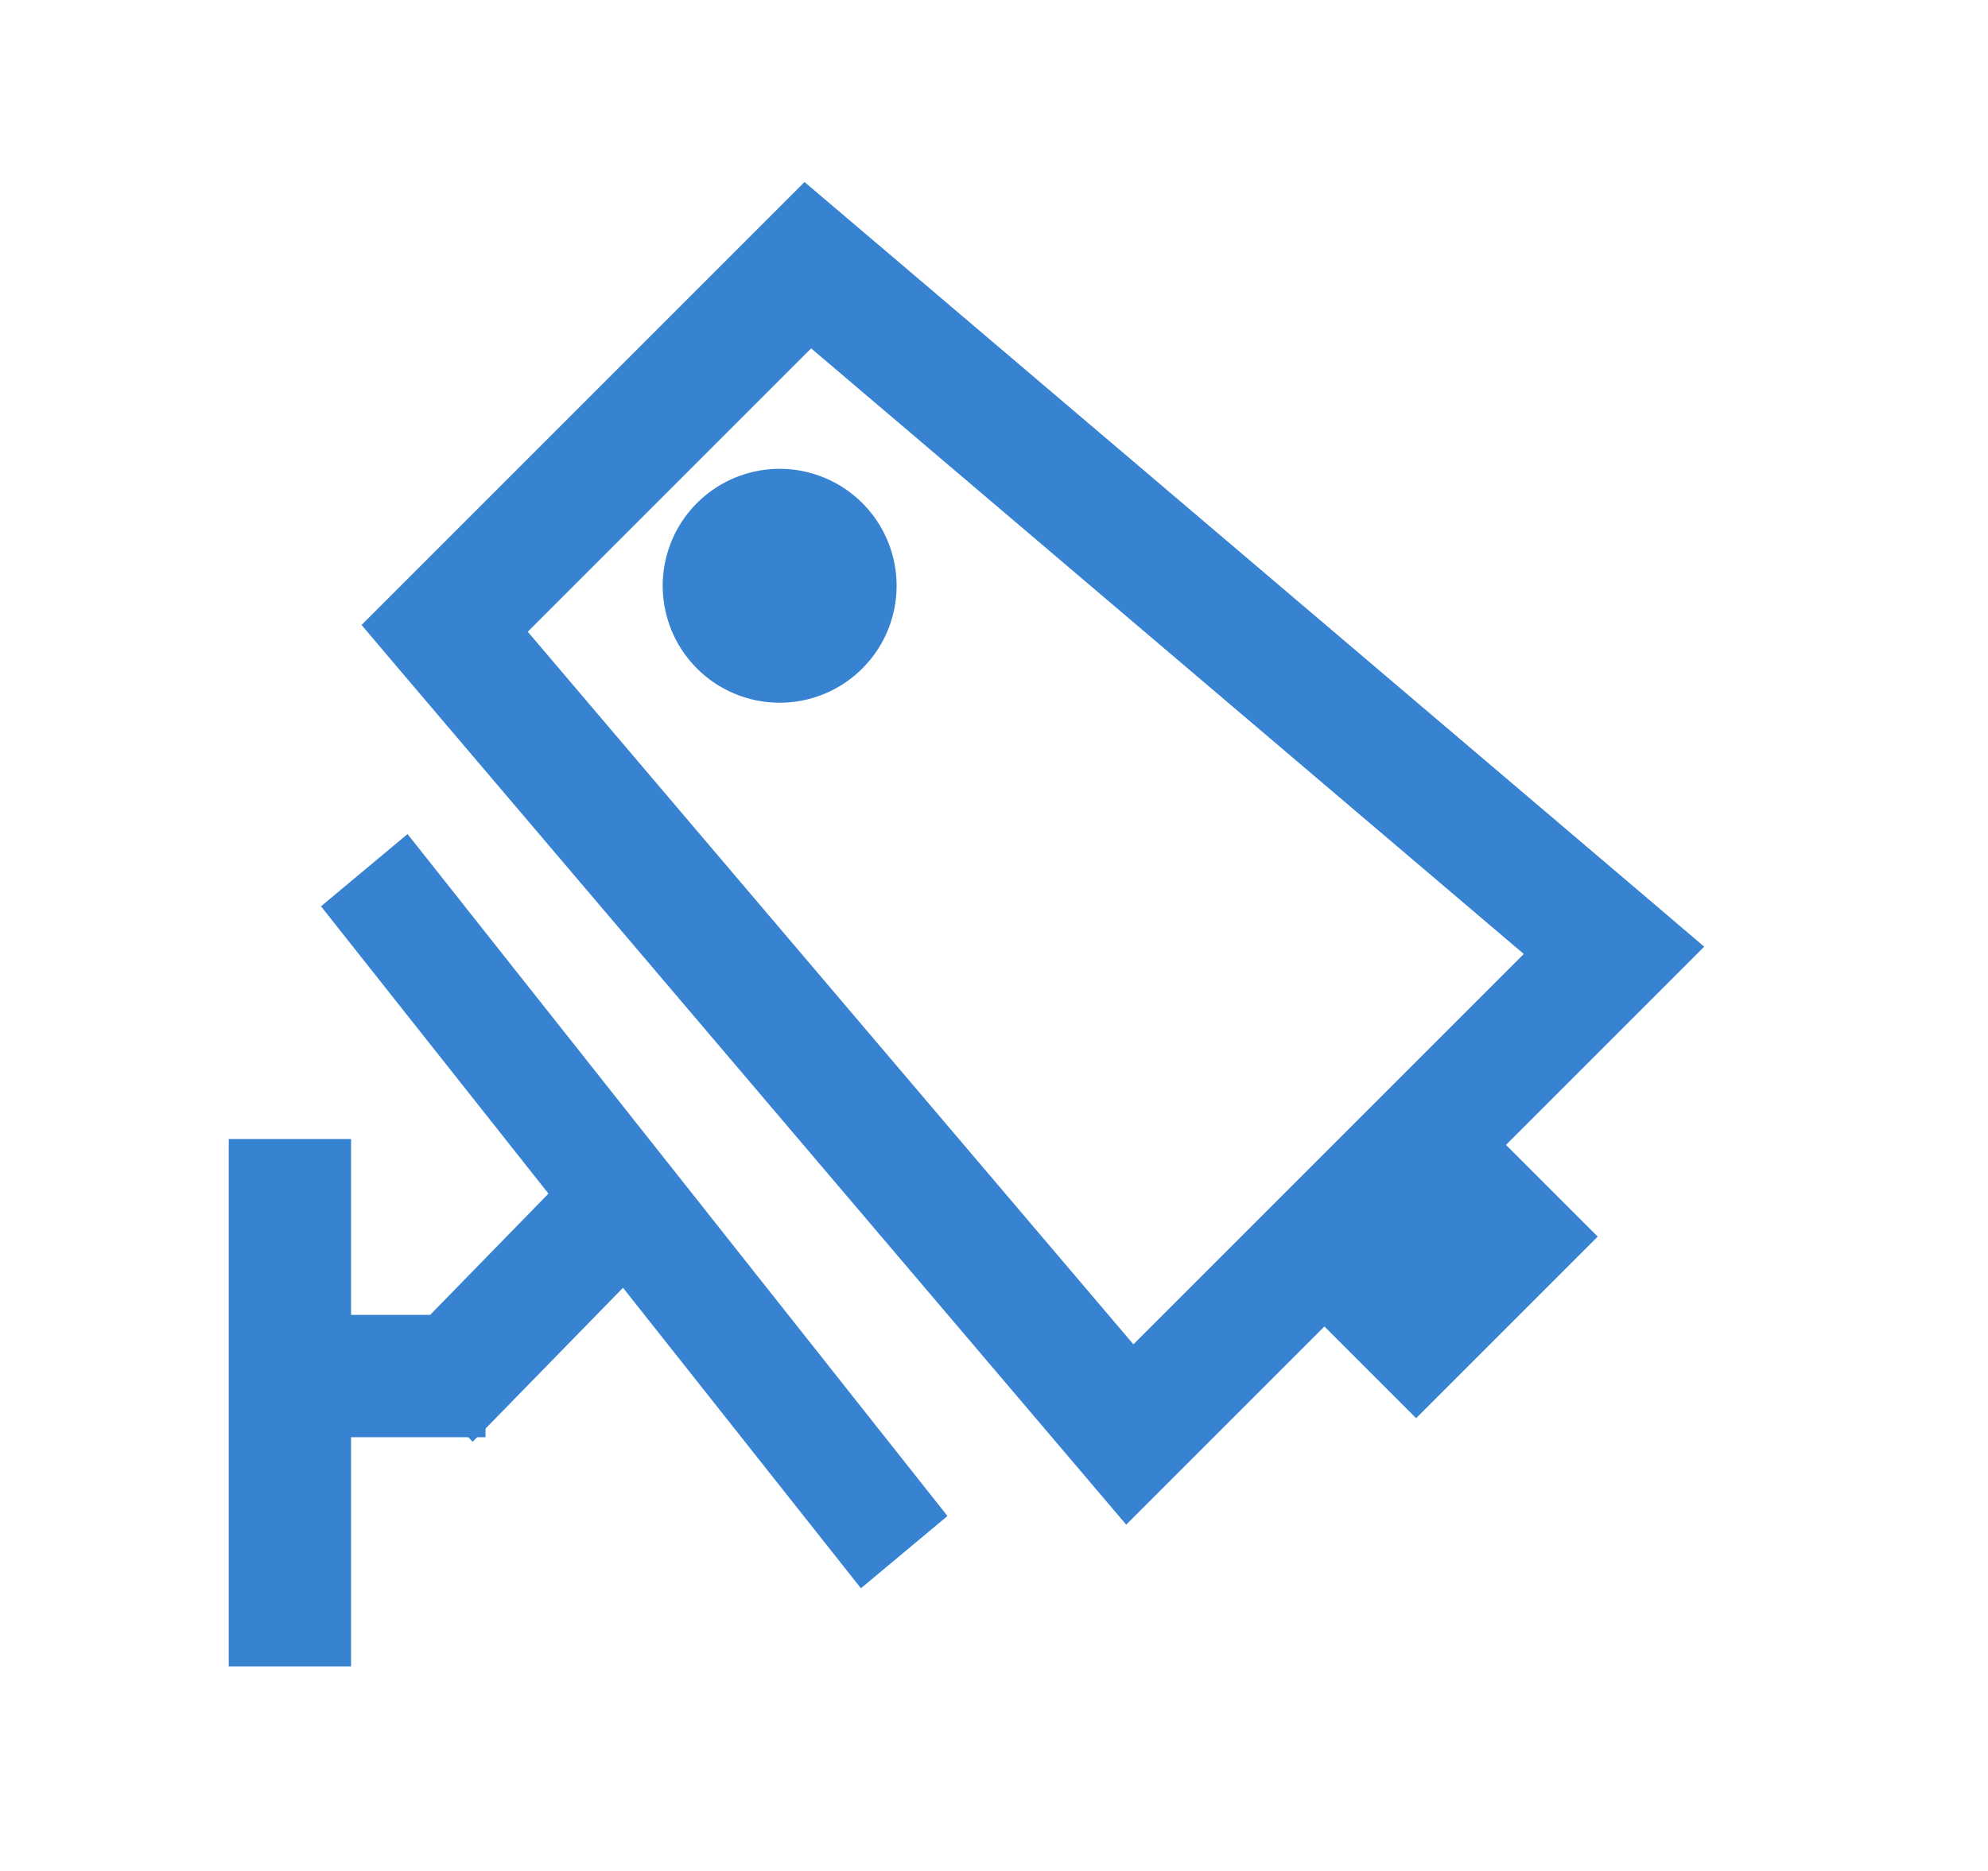 <?xml version="1.0" standalone="no"?><!DOCTYPE svg PUBLIC "-//W3C//DTD SVG 1.1//EN" "http://www.w3.org/Graphics/SVG/1.1/DTD/svg11.dtd"><svg class="icon" width="64px" height="60.24px" viewBox="0 0 1088 1024" version="1.1" xmlns="http://www.w3.org/2000/svg"><path fill="#3783d1" d="M125.184 623.36h66.944v288.64H125.184zM312.704 640.384l45.44 46.784-99.456 101.888-45.44-46.72z"  /><path fill="#3783d1" d="M175.68 496l47.36-39.552 295.488 373.248-47.36 39.552zM172.032 719.616h93.696v66.944H172.032z"  /><path fill="#3783d1" d="M724.014 725.141l99.38-99.38 51.002 51.002L775.017 776.143z"  /><path fill="#3783d1" d="M440.312 99.583l23.487 19.957 441.28 375.027 27.605 23.533-316.331 316.331-23.487-27.651L217.839 365.591 197.882 342.014l242.43-242.43zM443.887 190.681L288.844 345.724 620.29 735.731l213.648-213.648L443.932 190.636z"  /><path fill="#3783d1" d="M426.69 320.563m-45.255 45.255a64 64 0 1 0 90.51-90.51 64 64 0 1 0-90.51 90.51Z"  /></svg>